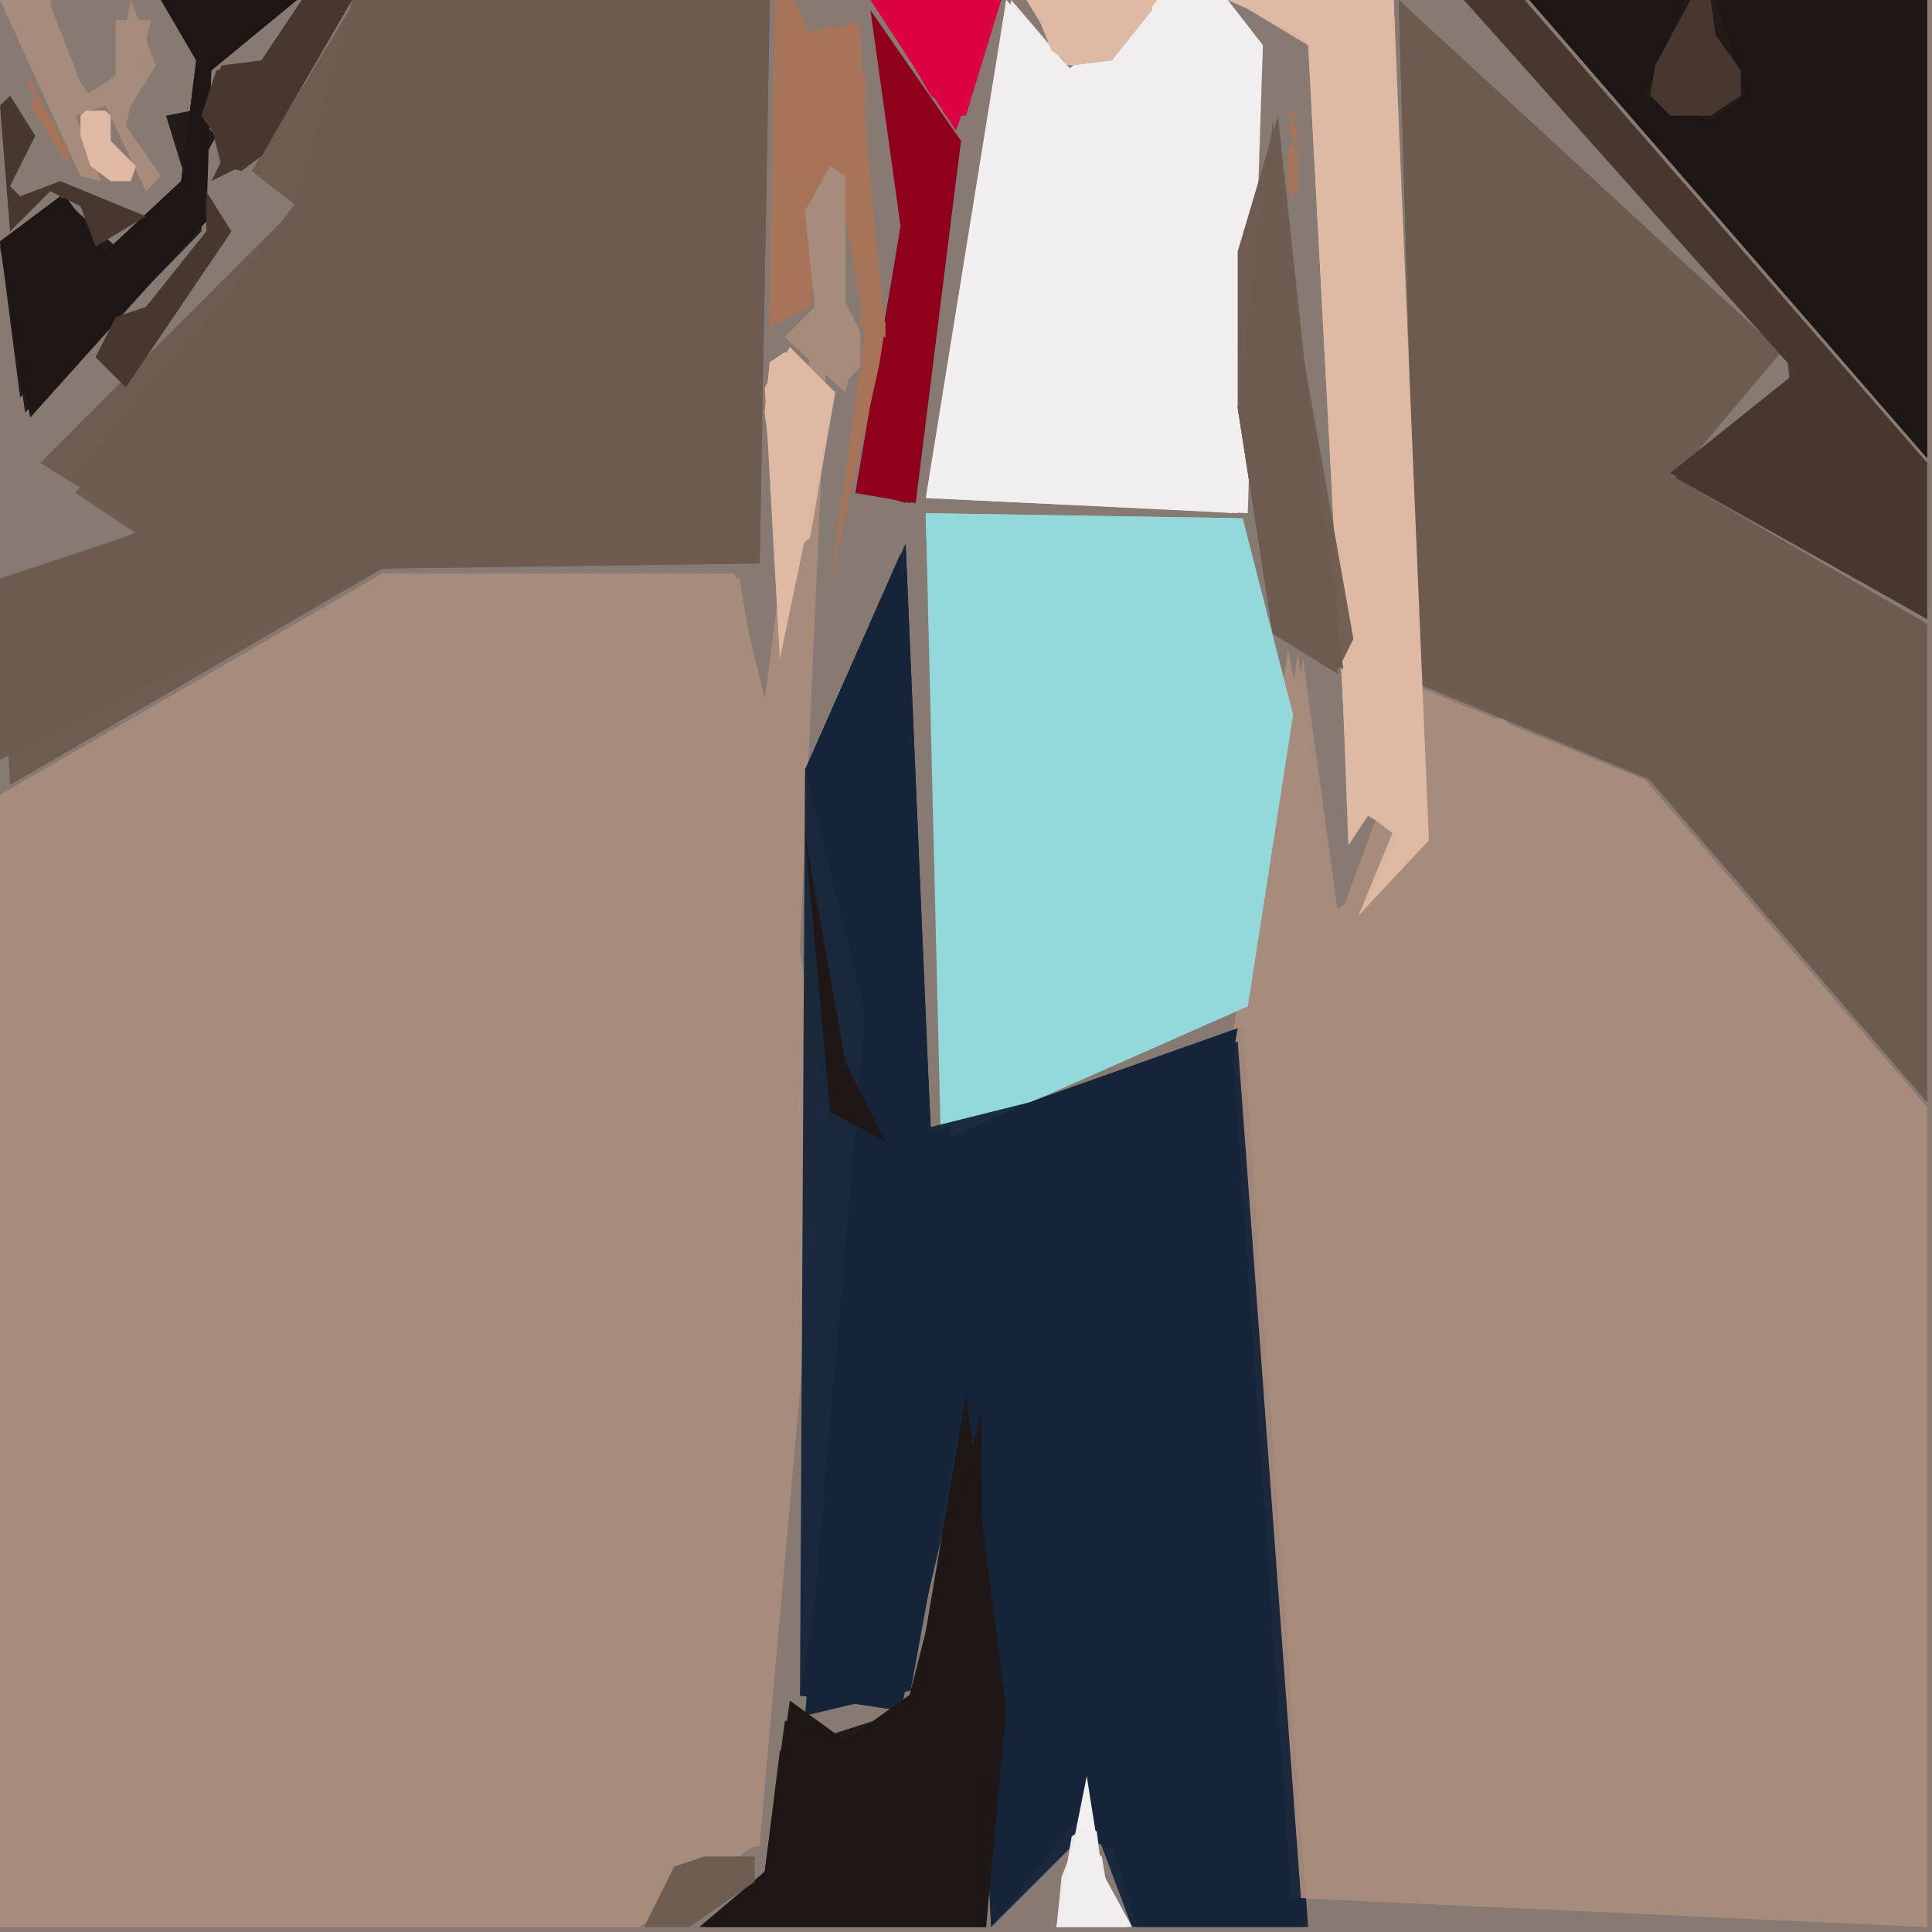 <svg xmlns="http://www.w3.org/2000/svg" width="768" height="768" viewBox="0 0 384 384">
<rect width="384" height="384" fill="#877a72"/>
<polygon points="166.0,32.0 152.0,139.0 146.0,114.0 76.0,114.0 0.0,159.0 0.0,383.0 151.0,367.0" fill="#a78c7c" />
<polygon points="256.0,129.0 242.0,227.0 253.0,377.0 383.0,383.0 383.0,220.0 327.0,155.0 283.0,137.0 266.0,183.0" fill="#a78c7c" />
<polygon points="147.0,115.0 76.0,114.0 0.0,158.0 0.0,383.0 127.0,383.0 151.0,366.0 164.0,220.0" fill="#a78c7c" opacity="0.95" />
<polygon points="147.0,115.0 76.0,114.0 0.0,158.0 0.0,383.0 127.0,383.0 151.0,366.0 164.0,220.0" fill="#a78c7c" opacity="0.95" />
<polygon points="258.0,130.0 242.0,227.0 253.0,377.0 383.0,383.0 383.0,220.0 281.0,140.0 285.0,167.0 264.0,182.0" fill="#a78c7c" opacity="0.95" />
<polygon points="247.0,103.0 184.0,102.0 187.0,227.0 248.0,200.0 257.0,142.0" fill="#93d8db" />
<polygon points="153.0,0.0 70.0,1.0 50.0,34.0 59.0,41.0 8.0,92.0 29.0,105.0 0.0,117.0 2.0,156.0 76.0,113.0 151.0,111.0" fill="#6f5c50" />
<polygon points="278.0,0.0 282.0,135.0 327.0,154.0 383.0,219.0 383.0,124.0 331.0,94.0 354.0,70.0" fill="#6f5c50" />
<polygon points="180.0,108.0 160.0,341.0 181.0,336.0 192.0,276.0 197.0,383.0 216.0,350.0 226.0,383.0 260.0,383.0 247.0,204.0 185.0,226.0" fill="#152439" />
<polygon points="259.0,131.0 242.0,227.0 253.0,377.0 383.0,383.0 383.0,220.0 299.0,143.0 281.0,141.0 285.0,167.0 266.0,182.0" fill="#a78c7c" opacity="0.95" />
<polygon points="200.0,0.0 184.0,99.0 248.0,102.0 251.0,9.0 231.0,0.0 212.0,14.0" fill="#f1eff0" />
<polygon points="153.0,0.0 70.0,0.0 59.0,41.0 14.0,95.0 28.0,106.0 0.0,115.0 0.0,151.0 76.0,113.0 151.0,112.0" fill="#6f5c50" opacity="0.95" />
<polygon points="246.0,103.0 184.0,102.0 188.0,226.0 248.0,200.0 257.0,142.0" fill="#93d8db" opacity="0.95" />
<polygon points="278.0,0.0 282.0,136.0 328.0,155.0 383.0,219.0 383.0,124.0 332.0,95.0 354.0,70.0" fill="#6f5c50" opacity="0.95" />
<polygon points="180.0,108.0 160.0,153.0 178.0,226.0 159.0,337.0 179.0,340.0 192.0,277.0 197.0,383.0 216.0,359.0 225.0,383.0 259.0,383.0 246.0,207.0 185.0,225.0" fill="#152439" opacity="0.95" />
<polygon points="153.0,0.0 70.0,0.0 59.0,40.0 15.0,98.0 27.0,106.0 0.0,115.0 0.0,150.0 76.0,113.0 150.0,112.0" fill="#6f5c50" opacity="0.95" />
<polygon points="245.0,103.0 184.0,103.0 189.0,226.0 248.0,200.0 257.0,142.0" fill="#93d8db" opacity="0.95" />
<polygon points="278.0,0.0 282.0,135.0 328.0,155.0 383.0,219.0 383.0,124.0 333.0,95.0 354.0,70.0" fill="#6f5c50" opacity="0.95" />
<polygon points="179.0,110.0 160.0,153.0 159.0,337.0 179.0,340.0 193.0,281.0 197.0,383.0 215.0,365.0 257.0,383.0 245.0,209.0 185.0,224.0" fill="#152439" opacity="0.95" />
<polygon points="304.0,0.0 383.0,91.0 383.0,0.0 341.0,0.0 347.0,19.0 340.0,24.0 327.0,19.0 335.0,0.0" fill="#1f1716" />
<polygon points="200.0,0.0 185.0,99.0 246.0,102.0 251.0,9.0 244.0,0.0 230.0,0.0 213.0,14.0" fill="#f1eff0" opacity="0.95" />
<polygon points="244.0,0.0 262.0,8.0 268.0,168.0 274.0,159.0 278.0,167.0 270.0,182.0 284.0,167.0 277.0,0.0" fill="#dfb9a4" />
<polygon points="192.0,277.0 182.0,336.0 168.0,346.0 157.0,338.0 152.0,372.0 139.0,383.0 196.0,383.0 200.0,340.0" fill="#1f1716" />
<polygon points="201.0,0.0 185.0,98.0 245.0,102.0 251.0,9.0 244.0,0.0 230.0,0.0 213.0,14.0" fill="#f1eff0" opacity="0.95" />
<polygon points="291.0,0.0 357.0,74.0 332.0,94.0 383.0,123.0 383.0,92.0 303.0,0.0" fill="#48372f" />
<polygon points="304.0,0.0 383.0,91.0 383.0,0.0" fill="#1f1716" opacity="0.95" />
<polygon points="254.0,23.0 246.0,50.0 246.0,81.0 253.0,126.0 266.0,134.0" fill="#6f5c50" />
<polygon points="304.0,0.0 383.0,91.0 383.0,0.0 341.0,0.0 347.0,19.0 340.0,24.0 327.0,19.0 335.0,0.0" fill="#1f1716" opacity="0.95" />
<polygon points="245.0,0.0 260.0,8.0 268.0,160.0 277.0,165.0 270.0,182.0 283.0,167.0 277.0,0.0" fill="#dfb9a4" opacity="0.95" />
<polygon points="173.0,2.0 179.0,45.0 170.0,98.0 182.0,100.0 191.0,28.0" fill="#8f021d" />
<polygon points="195.0,281.0 180.0,340.0 168.0,346.0 156.0,342.0 152.0,372.0 140.0,383.0 196.0,383.0" fill="#1f1716" opacity="0.95" />
<polygon points="245.0,0.0 260.0,9.0 268.0,159.0 280.0,168.0 277.0,0.0" fill="#dfb9a4" opacity="0.95" />
<polygon points="59.0,0.0 32.0,0.0 39.0,12.0 36.0,36.0 21.0,50.0 13.0,39.0 0.0,49.0 6.0,83.0 41.0,44.0 42.0,14.0" fill="#1f1716" />
<polygon points="253.0,24.0 246.0,81.0 253.0,126.0 267.0,133.0" fill="#6f5c50" opacity="0.95" />
<polygon points="291.0,0.0 357.0,74.0 333.0,95.0 383.0,123.0 383.0,92.0 303.0,0.0" fill="#48372f" opacity="0.95" />
<polygon points="195.0,284.0 180.0,340.0 155.0,348.0 152.0,372.0 140.0,383.0 196.0,383.0" fill="#1f1716" opacity="0.95" />
<polygon points="154.0,0.0 153.0,65.0 161.0,61.0 166.0,31.0 172.0,66.0 165.0,116.0 176.0,67.0 170.0,4.0 161.0,8.0" fill="#a87459" />
<polygon points="157.0,69.0 152.0,77.0 155.0,131.0 166.0,78.0" fill="#dfb9a4" />
<polygon points="173.0,0.0 190.0,26.0 199.0,0.0" fill="#dd0244" />
<polygon points="174.0,5.0 179.0,45.0 171.0,98.0 181.0,100.0 191.0,28.0" fill="#8f021d" opacity="0.95" />
<polygon points="252.0,31.0 246.0,81.0 253.0,126.0 266.0,133.0 269.0,127.0" fill="#6f5c50" opacity="0.95" />
<polygon points="354.0,61.0 356.0,78.0 334.0,95.0 383.0,123.0 383.0,92.0" fill="#48372f" opacity="0.95" />
<polygon points="59.0,0.0 32.0,0.0 39.0,12.0 36.0,36.0 21.0,50.0 12.0,39.0 0.0,48.0 5.0,82.0 40.0,46.0 42.0,14.0" fill="#1f1716" opacity="0.95" />
<polygon points="70.0,0.0 60.0,0.0 52.0,12.0 43.0,14.0 40.0,23.0 45.0,30.0 42.0,36.0 52.0,31.0" fill="#48372f" />
<polygon points="204.0,0.0 212.0,13.0 221.0,12.0 230.0,0.0" fill="#dfb9a4" />
<polygon points="160.0,166.0 165.0,221.0 176.0,227.0 168.0,211.0" fill="#1f1716" />
<polygon points="175.0,8.0 179.0,45.0 171.0,97.0 180.0,100.0 191.0,28.0" fill="#8f021d" opacity="0.95" />
<polygon points="216.0,353.0 210.0,383.0 225.0,383.0 219.0,372.0" fill="#f1eff0" />
<polygon points="154.0,0.0 158.0,42.0 163.0,33.0 172.0,34.0 171.0,5.0 161.0,7.0 158.0,0.0" fill="#a87459" opacity="0.95" />
<polygon points="41.0,38.0 41.0,46.0 29.0,61.0 23.0,63.0 19.0,71.0 25.0,77.0 46.0,46.0" fill="#48372f" />
<polygon points="156.0,70.0 153.0,72.0 152.0,82.0 157.0,121.0 166.0,78.0" fill="#dfb9a4" opacity="0.95" />
<polygon points="38.0,22.0 33.0,23.0 37.0,36.0 23.0,49.0 12.0,39.0 0.0,48.0 4.0,79.0 41.0,44.0 38.0,36.0 43.0,27.0" fill="#1f1716" opacity="0.95" />
<polygon points="174.0,0.0 188.0,23.0 192.0,23.0 199.0,0.0" fill="#dd0244" opacity="0.95" />
<polygon points="340.0,0.0 336.0,0.0 329.0,13.0 328.0,19.0 332.0,23.0 340.0,23.0 346.0,19.0 346.0,14.0 341.0,7.0" fill="#48372f" />
<polygon points="150.0,369.0 140.0,369.0 134.0,371.0 128.0,383.0 137.0,383.0 150.0,374.0" fill="#6f5c50" />
<polygon points="0.0,0.0 16.0,35.0 20.0,36.0 15.0,23.0 21.0,21.0 29.0,38.0 32.0,35.0 25.0,25.0 30.0,4.0 23.0,4.0 23.0,15.0 17.0,19.0 10.0,1.0" fill="#a78c7c" />
<polygon points="291.0,0.0 341.0,52.0 344.0,50.0 303.0,0.0" fill="#48372f" opacity="0.95" />
<polygon points="69.0,0.0 60.0,0.0 52.0,12.0 44.0,13.0 41.0,21.0 44.0,33.0 48.0,34.0 52.0,31.0" fill="#48372f" opacity="0.95" />
<polygon points="165.0,33.0 160.0,42.0 162.0,61.0 156.0,67.0 168.0,78.0 171.0,66.0 168.0,60.0 168.0,35.0" fill="#a78c7c" opacity="0.95" />
<polygon points="166.0,5.0 155.0,8.0 156.0,35.0 159.0,37.0 164.0,32.0 172.0,30.0 172.0,15.0" fill="#a87459" opacity="0.95" />
<polygon points="0.0,21.0 2.0,46.0 10.0,38.0 16.0,41.0 19.0,49.0 29.0,43.0 12.0,36.0 4.0,39.0 2.0,37.0 7.0,27.0 2.0,19.0" fill="#48372f" />
<polygon points="205.0,0.0 209.0,10.0 213.0,13.0 221.0,12.0 229.0,2.0 229.0,0.0" fill="#dfb9a4" opacity="0.95" />
<polygon points="174.0,0.0 185.0,19.0 189.0,22.0 191.0,21.0 199.0,0.0" fill="#dd0244" opacity="0.95" />
<polygon points="69.0,0.0 60.0,0.0 52.0,12.0 44.0,14.0 41.0,24.0 46.0,33.0 52.0,31.0" fill="#48372f" opacity="0.95" />
<polygon points="156.0,70.0 153.0,72.0 152.0,82.0 155.0,107.0 158.0,109.0 161.0,107.0 166.0,78.0" fill="#dfb9a4" opacity="0.95" />
<polygon points="0.0,0.0 13.0,25.0 19.0,20.0 26.0,21.0 31.0,13.0 26.0,0.0 23.0,15.0 18.0,19.0 11.0,10.0 10.0,0.0" fill="#a78c7c" opacity="0.95" />
<polygon points="205.0,0.0 209.0,10.0 213.0,13.0 221.0,12.0 229.0,2.0 229.0,0.0" fill="#dfb9a4" opacity="0.95" />
<polygon points="165.0,34.0 160.0,42.0 162.0,61.0 156.0,67.0 167.0,77.0 171.0,73.0 171.0,66.0 168.0,60.0 168.0,36.0" fill="#a78c7c" opacity="0.95" />
<polygon points="216.0,363.0 213.0,365.0 210.0,383.0 224.0,383.0 219.0,372.0 218.0,364.0" fill="#f1eff0" opacity="0.95" />
<polygon points="17.0,22.0 16.0,23.0 16.0,27.0 18.0,33.0 22.0,36.0 26.0,36.0 27.0,33.0 22.0,28.0 22.0,23.0 21.0,22.0" fill="#dfb9a4" />
<polygon points="213.0,368.0 211.0,373.0 210.0,383.0 224.0,383.0 220.0,375.0 219.0,369.0 216.0,367.0" fill="#f1eff0" opacity="0.95" />
<polygon points="6.0,16.0 5.0,17.0 7.0,19.0 6.0,21.0 13.0,32.0 14.0,31.0" fill="#a87459" />
<polygon points="158.0,52.0 156.0,53.0 154.0,59.0 154.0,62.0 156.0,63.0 161.0,61.0 160.0,53.0" fill="#a87459" opacity="0.95" />
<polygon points="257.0,22.0 256.0,23.0 257.0,24.0 256.0,25.0 257.0,28.0 256.0,30.0 256.0,38.0 257.0,39.0 258.0,38.0 258.0,30.0 257.0,29.0 258.0,27.0 257.0,24.0 258.0,23.0" fill="#a87459" />
<polygon points="158.0,55.0 156.0,56.0 154.0,59.0 154.0,61.0 157.0,63.0 161.0,60.0 161.0,57.0" fill="#a87459" opacity="0.95" />
<polygon points="173.0,62.0 172.0,63.0 171.0,63.0 171.0,65.0 172.0,66.0 172.0,67.0 173.0,67.0 174.0,68.0 175.0,67.0 176.0,67.0 176.0,64.0" fill="#a87459" opacity="0.95" />
</svg>